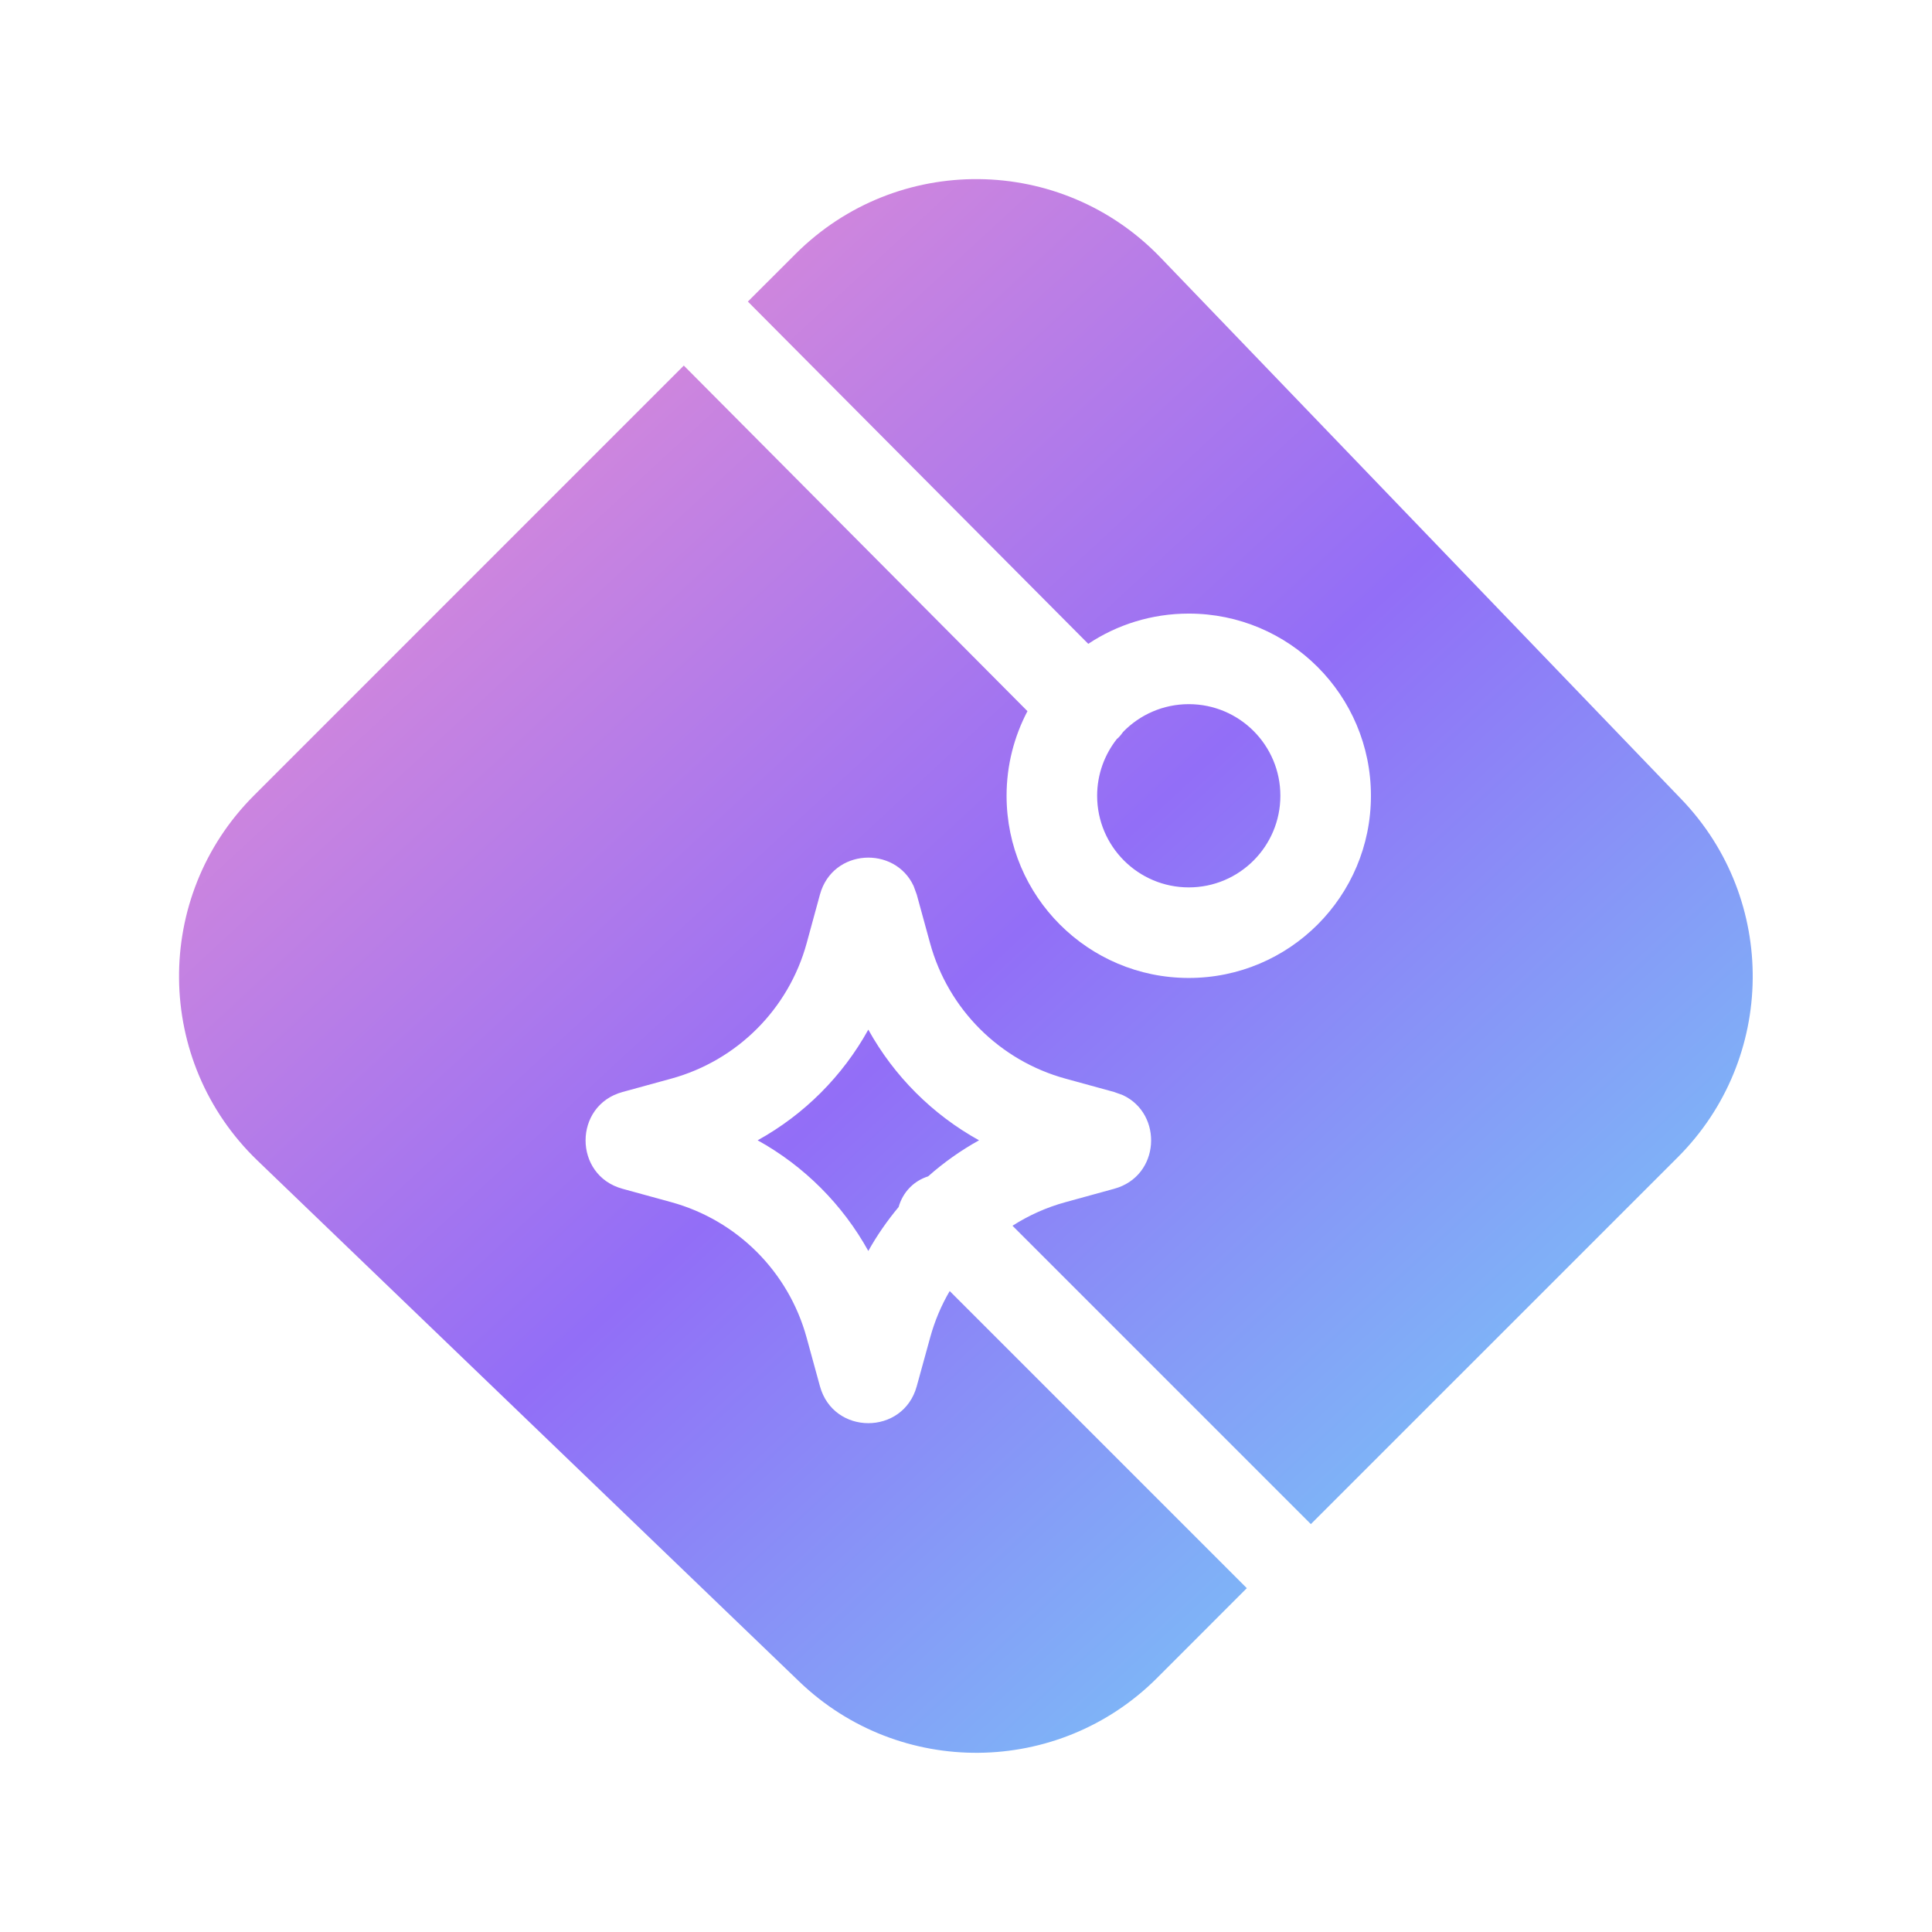 <svg viewBox="0 0 32 32" xmlns="http://www.w3.org/2000/svg">
<path d="M13.176 4.207C14.853 2.53 17.579 2.557 19.222 4.266L27.849 13.238C29.447 14.9 29.421 17.536 27.79 19.167L21.712 25.244L16.77 20.302C17.038 20.131 17.334 19.997 17.65 19.911L18.454 19.69C19.219 19.481 19.267 18.451 18.598 18.139L18.454 18.087L17.649 17.866C16.557 17.567 15.704 16.714 15.405 15.622L15.184 14.816L15.132 14.674C14.82 14.004 13.791 14.052 13.581 14.816L13.361 15.622C13.062 16.714 12.208 17.567 11.117 17.866L10.311 18.087C9.495 18.31 9.495 19.467 10.311 19.69L11.116 19.911C12.207 20.21 13.061 21.063 13.36 22.155L13.581 22.961C13.805 23.776 14.96 23.776 15.184 22.961L15.406 22.155C15.481 21.881 15.59 21.622 15.73 21.384L20.651 26.305L19.165 27.792C17.535 29.422 14.898 29.449 13.236 27.85L4.265 19.223C2.556 17.58 2.529 14.854 4.205 13.177L11.326 6.055L17.018 11.779C16.798 12.198 16.672 12.674 16.672 13.18C16.672 14.847 18.023 16.198 19.69 16.198C21.356 16.198 22.707 14.847 22.707 13.18C22.707 11.514 21.356 10.163 19.69 10.163C19.074 10.163 18.502 10.347 18.025 10.664L12.387 4.995L13.176 4.207ZM14.382 17.054C14.809 17.825 15.445 18.46 16.216 18.887C15.913 19.055 15.63 19.256 15.373 19.484C15.264 19.519 15.16 19.578 15.073 19.666C14.979 19.76 14.918 19.873 14.884 19.992C14.696 20.218 14.526 20.461 14.382 20.72C13.955 19.95 13.32 19.314 12.549 18.887C13.32 18.46 13.955 17.825 14.382 17.054ZM19.69 11.663C20.528 11.663 21.207 12.342 21.207 13.18C21.207 14.018 20.528 14.698 19.69 14.698C18.852 14.698 18.172 14.018 18.172 13.18C18.172 12.824 18.296 12.496 18.501 12.237C18.507 12.232 18.514 12.229 18.519 12.223C18.551 12.192 18.578 12.157 18.603 12.122C18.878 11.839 19.264 11.663 19.69 11.663Z" fill="url(#paint0_linear_653_20806)"/>
<defs>
<linearGradient id="paint0_linear_653_20806" x1="3.403" y1="1.265" x2="29.993" y2="29.994" gradientUnits="userSpaceOnUse">
<stop stop-color="#FF99C9"/>
<stop offset="0.5" stop-color="#926EF7"/>
<stop offset="1" stop-color="#6EEEF7"/>
</linearGradient>
</defs>
</svg>
